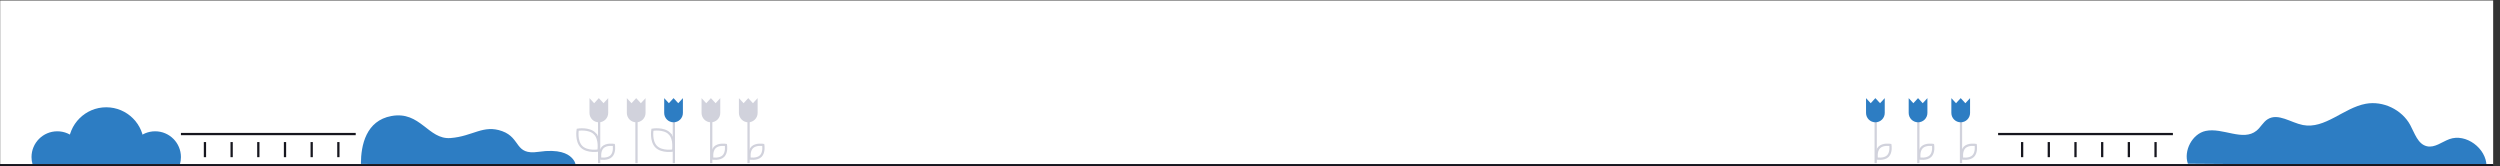 <?xml version="1.0" encoding="UTF-8" standalone="no"?>
<!-- Created with Inkscape (http://www.inkscape.org/) -->

<svg
   version="1.1"
   id="svg3627"
   xml:space="preserve"
   width="2925.548"
   height="194.546"
   xmlns:inkscape="http://www.inkscape.org/namespaces/inkscape"
   xmlns:sodipodi="http://sodipodi.sourceforge.net/DTD/sodipodi-0.dtd"
   xmlns="http://www.w3.org/2000/svg"
   xmlns:svg="http://www.w3.org/2000/svg"><rect width="100%" height="100%" fill="#333333" stroke="none"/><defs
     id="defs3631" /><sodipodi:namedview
     id="namedview3629"
     pagecolor="#505050"
     bordercolor="#eeeeee"
     borderopacity="1"
     inkscape:showpageshadow="0"
     inkscape:pageopacity="0"
     inkscape:pagecheckerboard="0"
     inkscape:deskcolor="#d1d1d1" /><inkscape:clipboard
     min="942.253,1342.411"
     max="3867.802,1536.957"
     geom-min="942.253,1342.411"
     geom-max="3867.802,1536.464" /><g
     id="g3633"
     transform="matrix(0.133,0,0,-0.133,-142.065,225.559)"><path
       d="M 23004.58,241.544 H 1069.881 V 1691.695 H 23004.58 V 241.544"
       style="fill:#ffffff;fill-opacity:1;fill-rule:nonzero;stroke:none;stroke-width:1"
       id="path213" /><path
       d="m 20318.5,255.5 c -39.8,113.398 38.3,262.902 155.8,288.301 150.3,32.398 329,-94.801 448.3,2.301 36.6,29.8 58.2,76.199 98.3,101 92,56.796 203,-30.2 309.1,-51.102 194.3,-38.301 358.8,151.102 553.7,186.902 151.8,27.899 317.3,-51.101 391.1,-186.703 39.3,-72.301 66.9,-168.801 147.1,-187.097 68.6,-15.602 131.2,38.199 197.2,62.597 145.4,53.5 325.3,-80.5 326.9,-235.398 L 20318.5,255.5"
       style="fill:#2d7dc3;fill-opacity:1;fill-rule:nonzero;stroke:none"
       id="path215" /><path
       d="m 4243.63,253.801 c 0,166.801 46.19,380.398 267.88,421.199 256.09,47.199 323.49,-208.898 520.61,-193.699 197.12,15.097 288.1,121.301 454.89,60.601 166.8,-60.601 106.27,-213.101 318.43,-181.902 183.65,26.902 257.89,-18.301 289.79,-48.898 42.12,-40.403 37.06,-72.403 37.06,-72.403 l -1888.66,15.102"
       style="fill:#2d7dc3;fill-opacity:1;fill-rule:nonzero;stroke:none"
       id="path217" /><path
       d="m 1790.46,251.102 c 5.71,19.898 8.82,40.898 8.82,62.597 0,125.403 -101.61,227 -226.96,227 -125.34,0 -226.95,-101.597 -226.95,-227 0,-21.699 3.11,-42.699 8.81,-62.597 h 436.28"
       style="fill:#2d7dc3;fill-opacity:1;fill-rule:nonzero;stroke:none"
       id="path239" /><path
       d="m 2651.33,251.102 c 5.7,19.898 8.82,40.898 8.82,62.597 0,125.403 -101.61,227 -226.96,227 -125.34,0 -226.95,-101.597 -226.95,-227 0,-21.699 3.11,-42.699 8.81,-62.597 h 436.28"
       style="fill:#2d7dc3;fill-opacity:1;fill-rule:nonzero;stroke:none"
       id="path241" /><path
       d="m 2289.64,251.102 c 29.01,49.398 45.73,106.898 45.73,168.3 0,183.7 -148.92,332.598 -332.61,332.598 -183.69,0 -332.61,-148.898 -332.61,-332.598 0,-61.402 16.71,-118.902 45.73,-168.3 h 573.76"
       style="fill:#2d7dc3;fill-opacity:1;fill-rule:nonzero;stroke:none"
       id="path243" /><path
       d="M 1065.49,242.602 H 23007.1"
       style="fill:none;stroke:#16161e;stroke-width:20;stroke-linecap:butt;stroke-linejoin:miter;stroke-miterlimit:10;stroke-dasharray:none;stroke-opacity:1"
       id="path803" /><path
       d="m 6300.77,521.102 c 50.52,-50.5 33.43,-149.5 33.43,-149.5 0,0 -99.02,-17.102 -149.54,33.398 -50.52,50.5 -33.42,149.5 -33.42,149.5 0,0 99.01,17.102 149.53,-33.398 z"
       style="fill:none;stroke:#d1d2dc;stroke-width:20;stroke-linecap:butt;stroke-linejoin:miter;stroke-miterlimit:10;stroke-dasharray:none;stroke-opacity:1"
       id="path807" /><path
       d="m 6371.28,398.801 c 33.03,33 97.78,21.801 97.78,21.801 0,0 11.18,-64.7 -21.86,-97.801 -33.04,-33 -97.78,-21.801 -97.78,-21.801 0,0 -11.18,64.699 21.86,97.801 z"
       style="fill:none;stroke:#d1d2dc;stroke-width:20;stroke-linecap:butt;stroke-linejoin:miter;stroke-miterlimit:10;stroke-dasharray:none;stroke-opacity:1"
       id="path809" /><path
       d="m 6339.71,626.902 v -366.5"
       style="fill:none;stroke:#d1d2dc;stroke-width:20;stroke-linecap:butt;stroke-linejoin:miter;stroke-miterlimit:10;stroke-dasharray:none;stroke-opacity:1"
       id="path811" /><path
       d="m 6419.43,832.5 -41.2,-44.699 -41.2,44.699 -41.13,-44.699 -41.12,44.699 V 702.199 c 0,-45.5 36.86,-82.301 82.33,-82.301 45.46,0 82.32,36.801 82.32,82.301 V 832.5"
       style="fill:#d1d2dc;fill-opacity:1;fill-rule:nonzero;stroke:none"
       id="path813" /><path
       d="m 6668.41,626.902 v -366.5"
       style="fill:none;stroke:#d1d2dc;stroke-width:20;stroke-linecap:butt;stroke-linejoin:miter;stroke-miterlimit:10;stroke-dasharray:none;stroke-opacity:1"
       id="path815" /><path
       d="m 6748.13,832.5 -41.2,-44.699 -41.2,44.699 -41.13,-44.699 -41.12,44.699 V 702.199 c 0,-45.5 36.86,-82.301 82.32,-82.301 45.47,0 82.33,36.801 82.33,82.301 V 832.5"
       style="fill:#d1d2dc;fill-opacity:1;fill-rule:nonzero;stroke:none"
       id="path817" /><path
       d="m 6958.16,521.102 c 50.53,-50.5 33.43,-149.5 33.43,-149.5 0,0 -99.01,-17.102 -149.54,33.398 -50.52,50.5 -33.42,149.5 -33.42,149.5 0,0 99.01,17.102 149.53,-33.398 z"
       style="fill:none;stroke:#d1d2dc;stroke-width:20;stroke-linecap:butt;stroke-linejoin:miter;stroke-miterlimit:10;stroke-dasharray:none;stroke-opacity:1"
       id="path819" /><path
       d="m 6997.11,626.902 v -366.5"
       style="fill:none;stroke:#d1d2dc;stroke-width:20;stroke-linecap:butt;stroke-linejoin:miter;stroke-miterlimit:10;stroke-dasharray:none;stroke-opacity:1"
       id="path821" /><path
       d="m 7076.82,832.5 -41.2,-44.699 -41.19,44.699 -41.14,-44.699 -41.12,44.699 V 702.199 c 0,-45.5 36.86,-82.301 82.33,-82.301 45.46,0 82.32,36.801 82.32,82.301 V 832.5"
       style="fill:#2d7dc3;fill-opacity:1;fill-rule:nonzero;stroke:none"
       id="path823" /><path
       d="m 7357.36,398.801 c 33.04,33 97.79,21.801 97.79,21.801 0,0 11.18,-64.7 -21.86,-97.801 -33.04,-33 -97.78,-21.801 -97.78,-21.801 0,0 -11.19,64.699 21.85,97.801 z"
       style="fill:none;stroke:#d1d2dc;stroke-width:20;stroke-linecap:butt;stroke-linejoin:miter;stroke-miterlimit:10;stroke-dasharray:none;stroke-opacity:1"
       id="path825" /><path
       d="m 7325.8,626.902 v -366.5"
       style="fill:none;stroke:#d1d2dc;stroke-width:20;stroke-linecap:butt;stroke-linejoin:miter;stroke-miterlimit:10;stroke-dasharray:none;stroke-opacity:1"
       id="path827" /><path
       d="m 7405.52,832.5 -41.2,-44.699 -41.2,44.699 -41.13,-44.699 -41.12,44.699 V 702.199 c 0,-45.5 36.86,-82.301 82.32,-82.301 45.47,0 82.33,36.801 82.33,82.301 V 832.5"
       style="fill:#d1d2dc;fill-opacity:1;fill-rule:nonzero;stroke:none"
       id="path829" /><path
       d="m 7686.06,398.801 c 33.04,33 97.78,21.801 97.78,21.801 0,0 11.18,-64.7 -21.86,-97.801 -33.03,-33 -97.78,-21.801 -97.78,-21.801 0,0 -11.18,64.699 21.86,97.801 z"
       style="fill:none;stroke:#d1d2dc;stroke-width:20;stroke-linecap:butt;stroke-linejoin:miter;stroke-miterlimit:10;stroke-dasharray:none;stroke-opacity:1"
       id="path831" /><path
       d="m 7654.5,626.902 v -366.5"
       style="fill:none;stroke:#d1d2dc;stroke-width:20;stroke-linecap:butt;stroke-linejoin:miter;stroke-miterlimit:10;stroke-dasharray:none;stroke-opacity:1"
       id="path833" /><path
       d="m 7734.21,832.5 -41.19,-44.699 -41.2,44.699 -41.13,-44.699 -41.13,44.699 V 702.199 c 0,-45.5 36.86,-82.301 82.33,-82.301 45.46,0 82.32,36.801 82.32,82.301 V 832.5"
       style="fill:#d1d2dc;fill-opacity:1;fill-rule:nonzero;stroke:none"
       id="path835" /><path
       d="m 17603.2,398.801 c 33,33 97.7,21.801 97.7,21.801 0,0 11.2,-64.7 -21.8,-97.801 -33,-33 -97.8,-21.801 -97.8,-21.801 0,0 -11.2,64.699 21.9,97.801 z"
       style="fill:none;stroke:#d1d2dc;stroke-width:20;stroke-linecap:butt;stroke-linejoin:miter;stroke-miterlimit:10;stroke-dasharray:none;stroke-opacity:1"
       id="path837" /><path
       d="m 17571.6,626.902 v -366.5"
       style="fill:none;stroke:#d1d2dc;stroke-width:20;stroke-linecap:butt;stroke-linejoin:miter;stroke-miterlimit:10;stroke-dasharray:none;stroke-opacity:1"
       id="path839" /><path
       d="m 17651.3,832.5 -41.2,-44.699 -41.2,44.699 -41.1,-44.699 -41.1,44.699 V 702.199 c 0,-45.5 36.8,-82.301 82.3,-82.301 45.5,0 82.3,36.801 82.3,82.301 V 832.5"
       style="fill:#2d7dc3;fill-opacity:1;fill-rule:nonzero;stroke:none"
       id="path841" /><path
       d="m 17978.5,398.801 c 33.1,33 97.8,21.801 97.8,21.801 0,0 11.2,-64.7 -21.9,-97.801 -33,-33 -97.7,-21.801 -97.7,-21.801 0,0 -11.2,64.699 21.8,97.801 z"
       style="fill:none;stroke:#d1d2dc;stroke-width:20;stroke-linecap:butt;stroke-linejoin:miter;stroke-miterlimit:10;stroke-dasharray:none;stroke-opacity:1"
       id="path843" /><path
       d="m 17947,626.902 v -366.5"
       style="fill:none;stroke:#d1d2dc;stroke-width:20;stroke-linecap:butt;stroke-linejoin:miter;stroke-miterlimit:10;stroke-dasharray:none;stroke-opacity:1"
       id="path845" /><path
       d="m 18026.7,832.5 -41.2,-44.699 -41.2,44.699 -41.2,-44.699 -41.1,44.699 V 702.199 c 0,-45.5 36.9,-82.301 82.3,-82.301 45.5,0 82.4,36.801 82.4,82.301 V 832.5"
       style="fill:#2d7dc3;fill-opacity:1;fill-rule:nonzero;stroke:none"
       id="path847" /><path
       d="m 18353.9,398.801 c 33,33 97.8,21.801 97.8,21.801 0,0 11.1,-64.7 -21.9,-97.801 -33,-33 -97.8,-21.801 -97.8,-21.801 0,0 -11.2,64.699 21.9,97.801 z"
       style="fill:none;stroke:#d1d2dc;stroke-width:20;stroke-linecap:butt;stroke-linejoin:miter;stroke-miterlimit:10;stroke-dasharray:none;stroke-opacity:1"
       id="path849" /><path
       d="m 18322.3,626.902 v -366.5"
       style="fill:none;stroke:#d1d2dc;stroke-width:20;stroke-linecap:butt;stroke-linejoin:miter;stroke-miterlimit:10;stroke-dasharray:none;stroke-opacity:1"
       id="path851" /><path
       d="m 18402,832.5 -41.2,-44.699 -41.2,44.699 -41.1,-44.699 -41.1,44.699 V 702.199 c 0,-45.5 36.8,-82.301 82.3,-82.301 45.5,0 82.3,36.801 82.3,82.301 V 832.5"
       style="fill:#2d7dc3;fill-opacity:1;fill-rule:nonzero;stroke:none"
       id="path853" /><path
       d="M 2660.15,516.5 H 4197.98"
       style="fill:none;stroke:#16161e;stroke-width:20;stroke-linecap:butt;stroke-linejoin:miter;stroke-miterlimit:10;stroke-dasharray:none;stroke-opacity:1"
       id="path855" /><path
       d="M 2871.45,446 V 313"
       style="fill:none;stroke:#16161e;stroke-width:20;stroke-linecap:butt;stroke-linejoin:miter;stroke-miterlimit:10;stroke-dasharray:none;stroke-opacity:1"
       id="path857" /><path
       d="M 3106.24,446 V 313"
       style="fill:none;stroke:#16161e;stroke-width:20;stroke-linecap:butt;stroke-linejoin:miter;stroke-miterlimit:10;stroke-dasharray:none;stroke-opacity:1"
       id="path859" /><path
       d="M 3341.02,446 V 313"
       style="fill:none;stroke:#16161e;stroke-width:20;stroke-linecap:butt;stroke-linejoin:miter;stroke-miterlimit:10;stroke-dasharray:none;stroke-opacity:1"
       id="path861" /><path
       d="M 3575.8,446 V 313"
       style="fill:none;stroke:#16161e;stroke-width:20;stroke-linecap:butt;stroke-linejoin:miter;stroke-miterlimit:10;stroke-dasharray:none;stroke-opacity:1"
       id="path863" /><path
       d="M 3810.58,446 V 313"
       style="fill:none;stroke:#16161e;stroke-width:20;stroke-linecap:butt;stroke-linejoin:miter;stroke-miterlimit:10;stroke-dasharray:none;stroke-opacity:1"
       id="path865" /><path
       d="M 4045.37,446 V 313"
       style="fill:none;stroke:#16161e;stroke-width:20;stroke-linecap:butt;stroke-linejoin:miter;stroke-miterlimit:10;stroke-dasharray:none;stroke-opacity:1"
       id="path867" /><path
       d="m 18648.8,516.5 h 1537.9"
       style="fill:none;stroke:#16161e;stroke-width:20;stroke-linecap:butt;stroke-linejoin:miter;stroke-miterlimit:10;stroke-dasharray:none;stroke-opacity:1"
       id="path869" /><path
       d="M 18860.1,446 V 313"
       style="fill:none;stroke:#16161e;stroke-width:20;stroke-linecap:butt;stroke-linejoin:miter;stroke-miterlimit:10;stroke-dasharray:none;stroke-opacity:1"
       id="path871" /><path
       d="M 19094.9,446 V 313"
       style="fill:none;stroke:#16161e;stroke-width:20;stroke-linecap:butt;stroke-linejoin:miter;stroke-miterlimit:10;stroke-dasharray:none;stroke-opacity:1"
       id="path873" /><path
       d="M 19329.7,446 V 313"
       style="fill:none;stroke:#16161e;stroke-width:20;stroke-linecap:butt;stroke-linejoin:miter;stroke-miterlimit:10;stroke-dasharray:none;stroke-opacity:1"
       id="path875" /><path
       d="M 19564.5,446 V 313"
       style="fill:none;stroke:#16161e;stroke-width:20;stroke-linecap:butt;stroke-linejoin:miter;stroke-miterlimit:10;stroke-dasharray:none;stroke-opacity:1"
       id="path877" /><path
       d="M 19799.3,446 V 313"
       style="fill:none;stroke:#16161e;stroke-width:20;stroke-linecap:butt;stroke-linejoin:miter;stroke-miterlimit:10;stroke-dasharray:none;stroke-opacity:1"
       id="path879" /><path
       d="M 20034.1,446 V 313"
       style="fill:none;stroke:#16161e;stroke-width:20;stroke-linecap:butt;stroke-linejoin:miter;stroke-miterlimit:10;stroke-dasharray:none;stroke-opacity:1"
       id="path881" /></g></svg>
